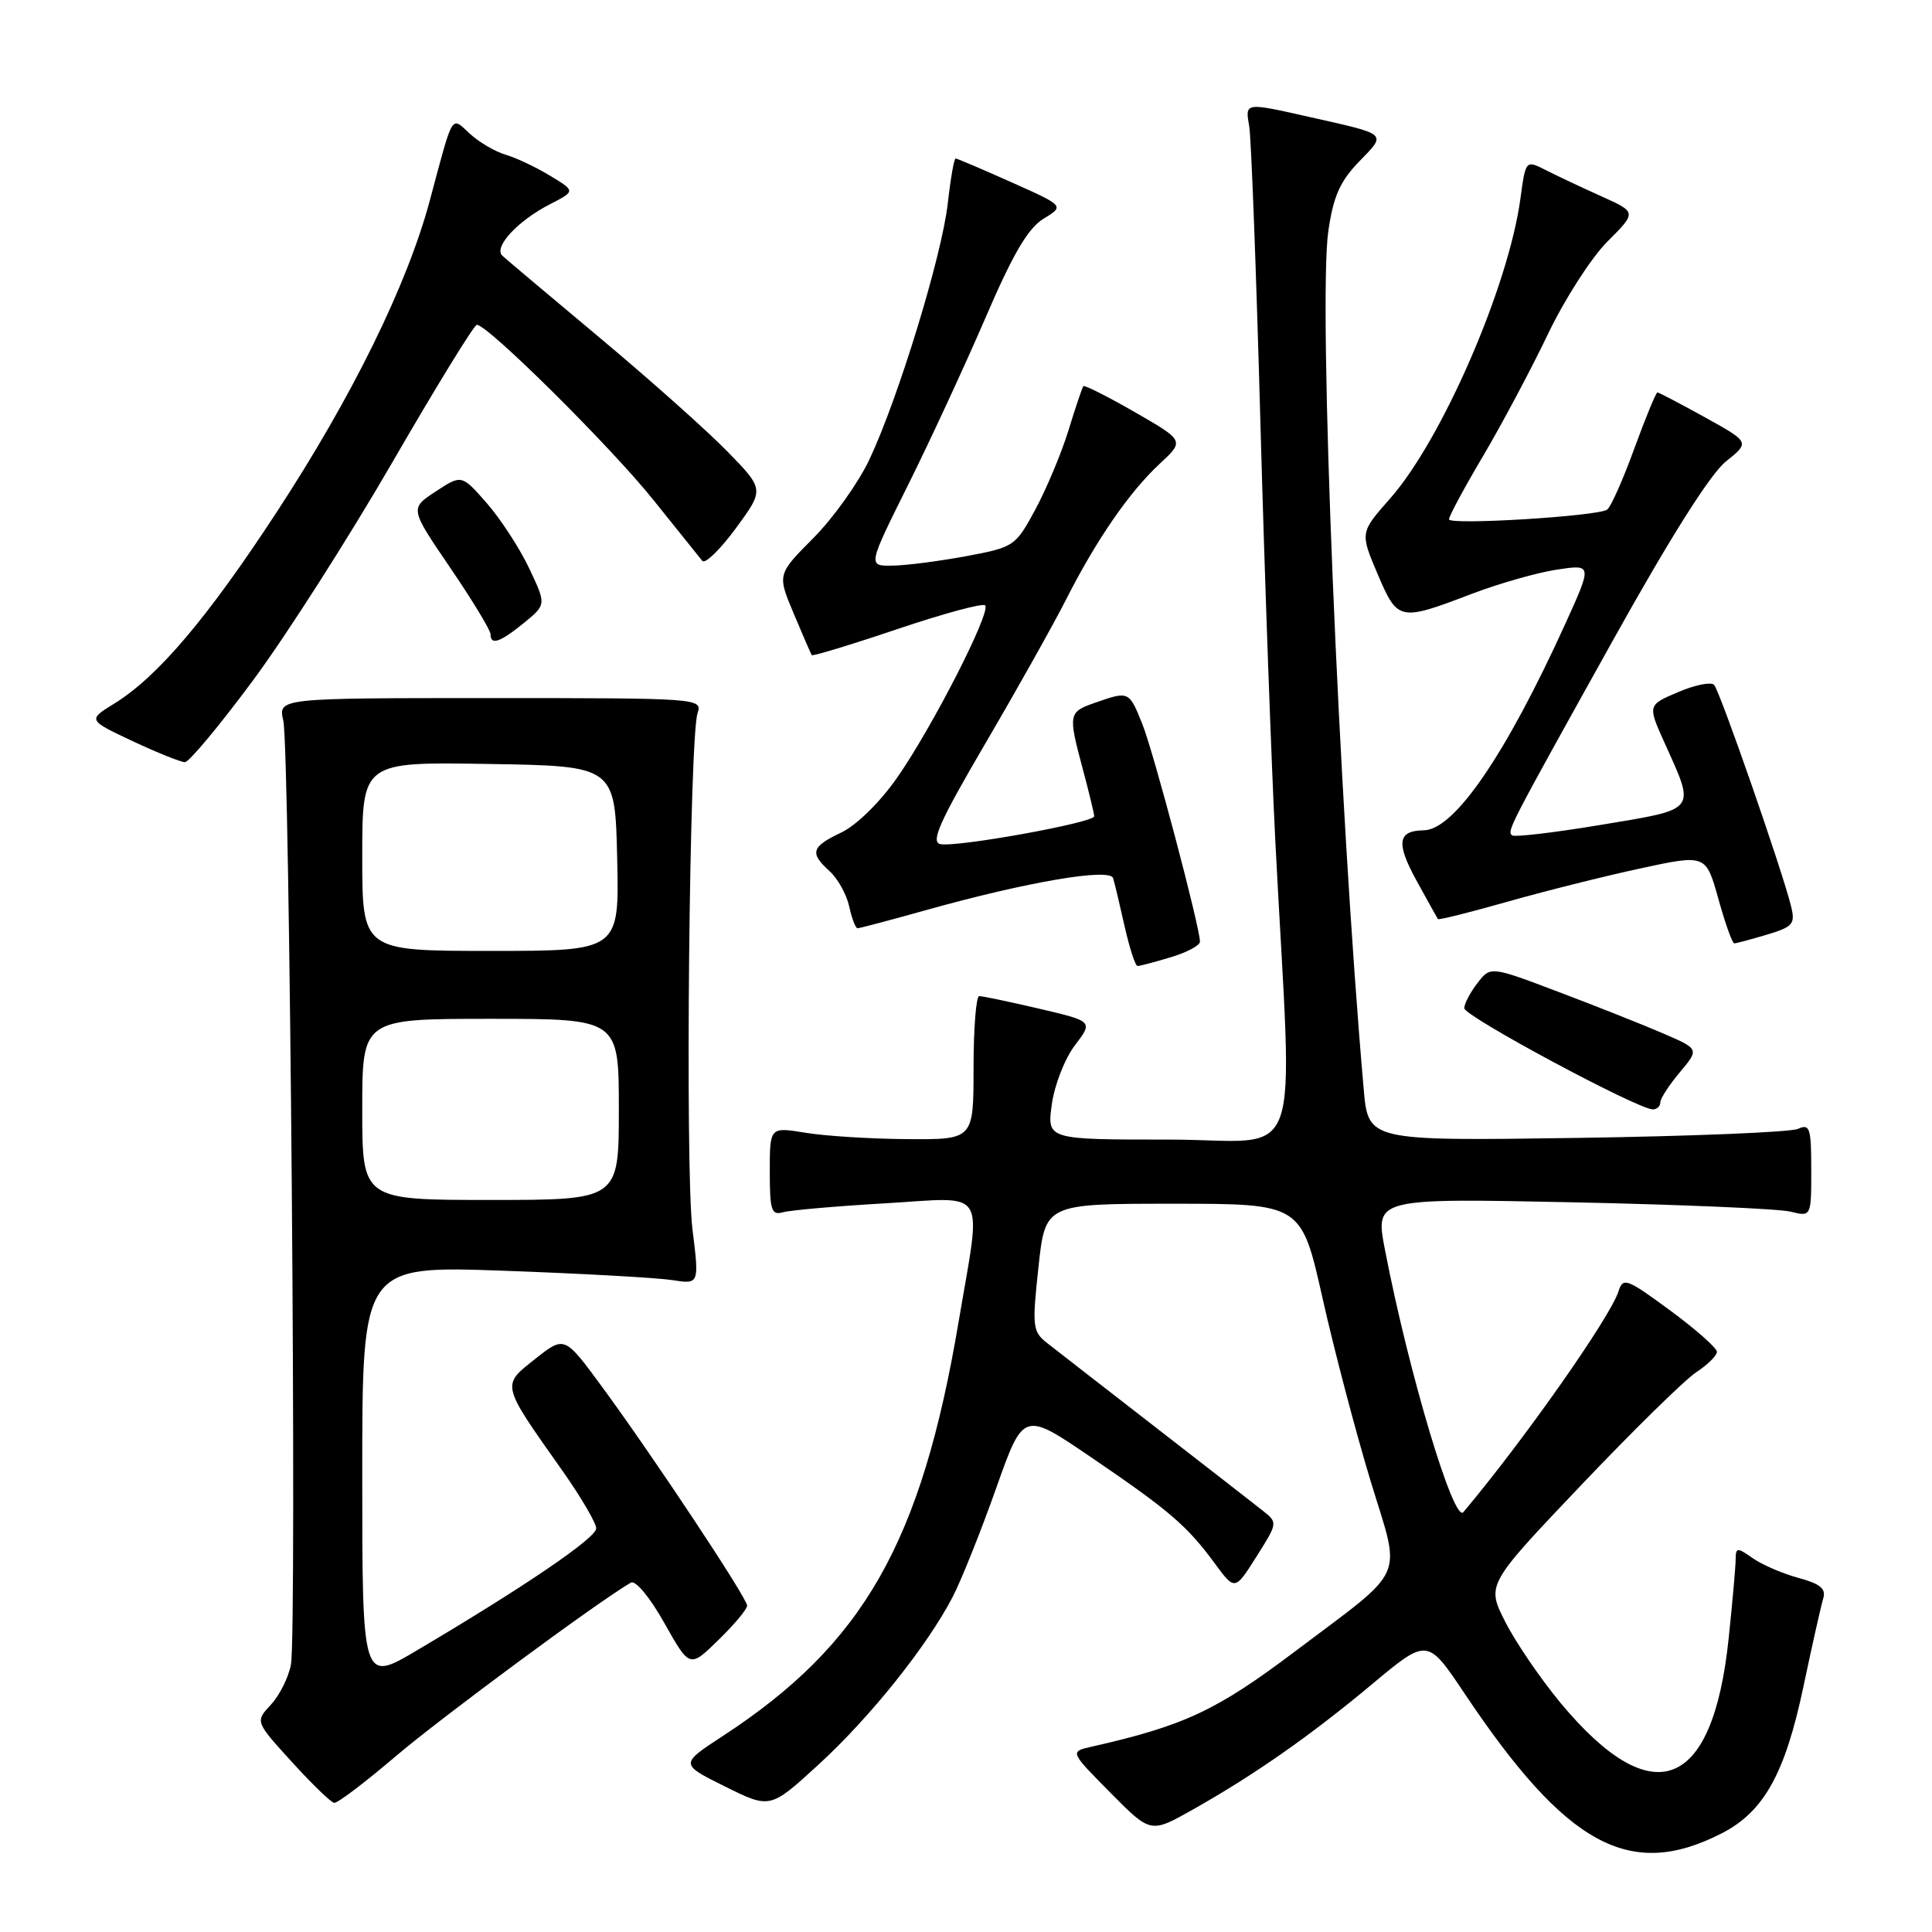 <?xml version="1.0" encoding="UTF-8" standalone="no"?>
<!DOCTYPE svg PUBLIC "-//W3C//DTD SVG 1.1//EN" "http://www.w3.org/Graphics/SVG/1.1/DTD/svg11.dtd" >
<svg xmlns="http://www.w3.org/2000/svg" xmlns:xlink="http://www.w3.org/1999/xlink" version="1.1" viewBox="0 0 256 256">
 <g >
 <path fill="currentColor"
d=" M 228.09 242.95 C 233.71 240.09 236.52 235.06 238.96 223.50 C 240.12 218.00 241.30 212.74 241.59 211.80 C 241.98 210.51 241.19 209.86 238.30 209.08 C 236.21 208.51 233.49 207.34 232.25 206.47 C 230.16 205.00 230.00 205.02 229.98 206.69 C 229.97 207.69 229.55 212.39 229.05 217.15 C 226.94 237.27 218.99 240.31 206.80 225.67 C 204.14 222.46 200.83 217.62 199.46 214.91 C 196.96 209.99 196.96 209.99 209.50 196.80 C 216.39 189.55 223.26 182.81 224.77 181.82 C 226.27 180.84 227.50 179.62 227.50 179.12 C 227.50 178.62 224.71 176.15 221.30 173.64 C 215.54 169.40 215.06 169.22 214.46 171.11 C 213.38 174.53 201.86 190.92 193.90 200.37 C 192.63 201.86 186.64 181.82 183.52 165.63 C 182.19 158.77 182.19 158.77 208.34 159.31 C 222.73 159.61 235.74 160.17 237.25 160.55 C 240.00 161.23 240.00 161.23 240.00 155.01 C 240.00 149.45 239.81 148.87 238.25 149.58 C 237.29 150.02 224.08 150.56 208.90 150.78 C 181.30 151.18 181.30 151.18 180.70 144.34 C 177.38 106.53 174.64 40.04 176.01 30.62 C 176.68 26.00 177.56 24.02 180.10 21.40 C 183.75 17.63 184.00 17.86 173.69 15.54 C 164.87 13.55 164.97 13.53 165.53 16.75 C 165.79 18.26 166.46 35.92 167.01 56.00 C 167.56 76.08 168.46 101.05 168.99 111.50 C 171.28 156.11 173.11 151.00 154.85 151.00 C 138.73 151.00 138.73 151.00 139.37 146.34 C 139.72 143.78 141.10 140.25 142.43 138.51 C 144.85 135.33 144.85 135.33 137.67 133.65 C 133.73 132.73 130.16 131.98 129.75 131.99 C 129.34 131.99 129.00 136.28 129.00 141.50 C 129.00 151.00 129.00 151.00 120.25 150.94 C 115.44 150.91 109.36 150.53 106.75 150.10 C 102.00 149.32 102.00 149.32 102.00 155.23 C 102.00 160.38 102.22 161.07 103.75 160.63 C 104.71 160.36 110.79 159.82 117.25 159.45 C 131.08 158.64 130.08 157.03 127.02 175.15 C 122.08 204.41 114.44 217.84 95.79 230.02 C 90.08 233.75 90.08 233.75 96.07 236.72 C 102.05 239.69 102.05 239.69 108.47 233.81 C 115.34 227.51 122.90 218.05 126.27 211.53 C 127.41 209.31 129.98 202.88 131.98 197.24 C 135.61 186.99 135.61 186.99 144.55 193.08 C 154.92 200.13 157.29 202.16 160.95 207.14 C 163.63 210.78 163.63 210.78 166.48 206.27 C 169.33 201.76 169.33 201.76 167.27 200.13 C 166.13 199.23 159.69 194.22 152.96 189.00 C 146.22 183.78 139.81 178.79 138.70 177.92 C 136.83 176.44 136.75 175.74 137.60 167.92 C 138.50 159.50 138.50 159.50 155.47 159.50 C 172.43 159.50 172.43 159.50 175.24 172.00 C 176.78 178.88 179.65 189.78 181.61 196.24 C 185.68 209.59 186.61 207.50 171.57 218.84 C 161.20 226.66 156.91 228.67 144.62 231.45 C 141.75 232.10 141.75 232.10 147.11 237.52 C 152.46 242.93 152.46 242.93 157.98 239.82 C 166.16 235.22 173.62 230.00 181.82 223.15 C 189.14 217.04 189.14 217.04 194.07 224.41 C 207.55 244.57 215.95 249.15 228.09 242.95 Z  M 52.44 232.71 C 58.46 227.58 79.31 212.18 83.59 209.71 C 84.21 209.35 86.10 211.63 88.03 215.06 C 91.39 221.03 91.39 221.03 95.19 217.31 C 97.29 215.27 99.00 213.22 99.00 212.76 C 99.00 211.76 86.66 193.14 79.76 183.74 C 74.80 176.99 74.80 176.99 70.91 180.07 C 66.42 183.62 66.35 183.31 74.51 194.86 C 76.98 198.36 79.00 201.81 79.00 202.52 C 79.00 203.79 69.49 210.26 55.25 218.68 C 48.00 222.97 48.00 222.97 48.00 195.34 C 48.00 167.71 48.00 167.71 66.75 168.38 C 77.06 168.75 87.11 169.31 89.08 169.62 C 92.66 170.18 92.66 170.18 91.75 162.84 C 90.77 154.88 91.34 97.77 92.43 94.50 C 93.09 92.53 92.66 92.50 64.98 92.50 C 36.85 92.50 36.85 92.50 37.54 95.50 C 38.40 99.22 39.35 216.33 38.55 220.57 C 38.23 222.26 37.04 224.66 35.89 225.88 C 33.81 228.12 33.81 228.12 38.66 233.45 C 41.32 236.38 43.85 238.83 44.28 238.89 C 44.72 238.95 48.38 236.17 52.44 232.71 Z  M 220.00 146.08 C 220.00 145.57 221.16 143.77 222.59 142.08 C 225.17 139.00 225.17 139.00 220.34 136.92 C 217.68 135.77 211.45 133.30 206.50 131.43 C 197.50 128.02 197.50 128.02 195.77 130.26 C 194.82 131.49 194.03 132.99 194.02 133.59 C 194.00 134.65 217.02 147.00 219.01 147.00 C 219.55 147.00 220.00 146.58 220.00 146.08 Z  M 155.13 126.84 C 157.26 126.20 159.00 125.28 159.00 124.78 C 159.00 122.87 152.87 99.70 151.37 95.95 C 149.61 91.56 149.58 91.55 145.15 93.10 C 141.55 94.35 141.51 94.57 143.50 102.00 C 144.31 105.03 144.98 107.80 144.99 108.16 C 145.00 109.00 126.77 112.30 124.60 111.85 C 123.29 111.57 124.51 108.85 130.57 98.50 C 134.76 91.35 139.55 82.80 141.23 79.50 C 145.25 71.56 149.64 65.19 153.67 61.45 C 156.95 58.40 156.95 58.40 150.39 54.62 C 146.78 52.55 143.70 50.99 143.55 51.17 C 143.40 51.35 142.51 53.98 141.58 57.02 C 140.64 60.06 138.66 64.78 137.19 67.51 C 134.55 72.39 134.38 72.51 128.00 73.70 C 124.42 74.36 120.03 74.93 118.24 74.95 C 114.98 75.00 114.98 75.00 120.33 64.25 C 123.27 58.34 127.89 48.36 130.59 42.09 C 134.22 33.64 136.22 30.23 138.28 28.98 C 141.05 27.29 141.05 27.29 134.02 24.15 C 130.15 22.42 126.82 21.00 126.62 21.00 C 126.42 21.00 125.95 23.69 125.58 26.99 C 124.79 33.93 119.03 52.76 115.20 60.89 C 113.74 63.98 110.40 68.66 107.77 71.30 C 102.99 76.11 102.99 76.11 105.17 81.30 C 106.37 84.16 107.45 86.64 107.56 86.81 C 107.68 86.97 112.77 85.43 118.87 83.37 C 124.97 81.31 130.22 79.89 130.54 80.21 C 131.37 81.04 123.51 96.42 118.85 103.08 C 116.59 106.31 113.49 109.35 111.48 110.31 C 107.48 112.21 107.25 113.01 109.94 115.45 C 111.01 116.42 112.17 118.51 112.52 120.10 C 112.87 121.70 113.37 123.00 113.63 123.00 C 113.89 123.00 118.02 121.91 122.80 120.57 C 136.10 116.85 147.07 114.98 147.49 116.36 C 147.69 116.99 148.37 119.86 149.02 122.75 C 149.67 125.64 150.44 128.00 150.73 128.00 C 151.03 128.00 153.01 127.48 155.13 126.84 Z  M 234.11 123.85 C 237.58 122.81 237.90 122.44 237.33 120.10 C 236.20 115.45 227.88 91.52 227.12 90.74 C 226.72 90.33 224.57 90.76 222.35 91.71 C 218.31 93.43 218.31 93.43 220.58 98.47 C 224.68 107.56 225.00 107.16 212.18 109.29 C 205.95 110.33 200.62 110.96 200.34 110.68 C 199.71 110.04 199.83 109.80 213.86 84.60 C 221.34 71.18 226.64 62.79 228.69 61.15 C 231.87 58.60 231.87 58.60 225.92 55.30 C 222.64 53.49 219.81 52.00 219.62 52.00 C 219.42 52.00 218.04 55.38 216.53 59.50 C 215.03 63.63 213.41 67.25 212.94 67.54 C 211.50 68.42 192.00 69.61 192.00 68.81 C 192.00 68.39 194.05 64.59 196.56 60.35 C 199.06 56.11 202.91 48.87 205.11 44.27 C 207.31 39.66 210.86 34.14 212.99 32.01 C 216.88 28.12 216.88 28.12 212.19 26.01 C 209.61 24.85 206.30 23.29 204.83 22.54 C 202.16 21.19 202.16 21.19 201.46 26.34 C 199.87 38.01 191.06 58.27 184.21 66.04 C 180.21 70.57 180.21 70.57 182.53 76.04 C 185.21 82.32 185.40 82.36 195.04 78.68 C 198.64 77.31 203.70 75.87 206.28 75.48 C 210.99 74.77 210.99 74.77 207.42 82.64 C 199.52 100.01 192.71 109.96 188.67 110.02 C 185.21 110.06 184.96 111.67 187.64 116.58 C 189.12 119.28 190.42 121.62 190.53 121.78 C 190.63 121.93 194.72 120.91 199.61 119.52 C 204.50 118.13 212.45 116.13 217.27 115.09 C 226.04 113.19 226.04 113.19 227.69 119.09 C 228.59 122.34 229.54 125.00 229.80 125.00 C 230.06 125.00 232.00 124.48 234.11 123.85 Z  M 33.50 90.19 C 37.90 84.26 46.22 71.23 52.00 61.24 C 57.78 51.25 62.81 43.06 63.18 43.04 C 64.56 42.96 80.95 59.21 86.59 66.26 C 89.78 70.24 92.69 73.87 93.06 74.32 C 93.43 74.77 95.43 72.82 97.51 69.99 C 101.28 64.85 101.28 64.85 96.39 59.83 C 93.70 57.07 86.10 50.30 79.50 44.78 C 72.90 39.26 67.08 34.36 66.57 33.89 C 65.35 32.77 68.58 29.26 72.88 27.06 C 76.26 25.32 76.26 25.32 72.88 23.28 C 71.02 22.15 68.38 20.90 67.00 20.50 C 65.62 20.10 63.50 18.85 62.28 17.74 C 59.73 15.40 60.12 14.75 56.97 26.50 C 53.97 37.73 46.68 52.55 36.63 67.91 C 27.46 81.93 20.89 89.67 15.17 93.21 C 11.62 95.40 11.62 95.40 17.56 98.20 C 20.83 99.73 23.95 100.99 24.50 100.99 C 25.05 100.99 29.10 96.13 33.50 90.19 Z  M 69.45 82.52 C 72.39 80.11 72.39 80.11 70.12 75.31 C 68.87 72.66 66.34 68.78 64.51 66.68 C 61.17 62.87 61.17 62.87 57.74 65.12 C 54.30 67.37 54.30 67.37 59.65 75.22 C 62.59 79.54 65.00 83.51 65.00 84.04 C 65.00 85.55 66.26 85.12 69.45 82.52 Z  M 48.00 147.00 C 48.00 135.00 48.00 135.00 65.00 135.00 C 82.00 135.00 82.00 135.00 82.00 147.00 C 82.00 159.00 82.00 159.00 65.00 159.00 C 48.00 159.00 48.00 159.00 48.00 147.00 Z  M 48.00 113.48 C 48.00 100.95 48.00 100.95 64.75 101.23 C 81.50 101.50 81.50 101.50 81.78 113.75 C 82.06 126.00 82.06 126.00 65.03 126.00 C 48.00 126.00 48.00 126.00 48.00 113.48 Z "/>
</g>
</svg>